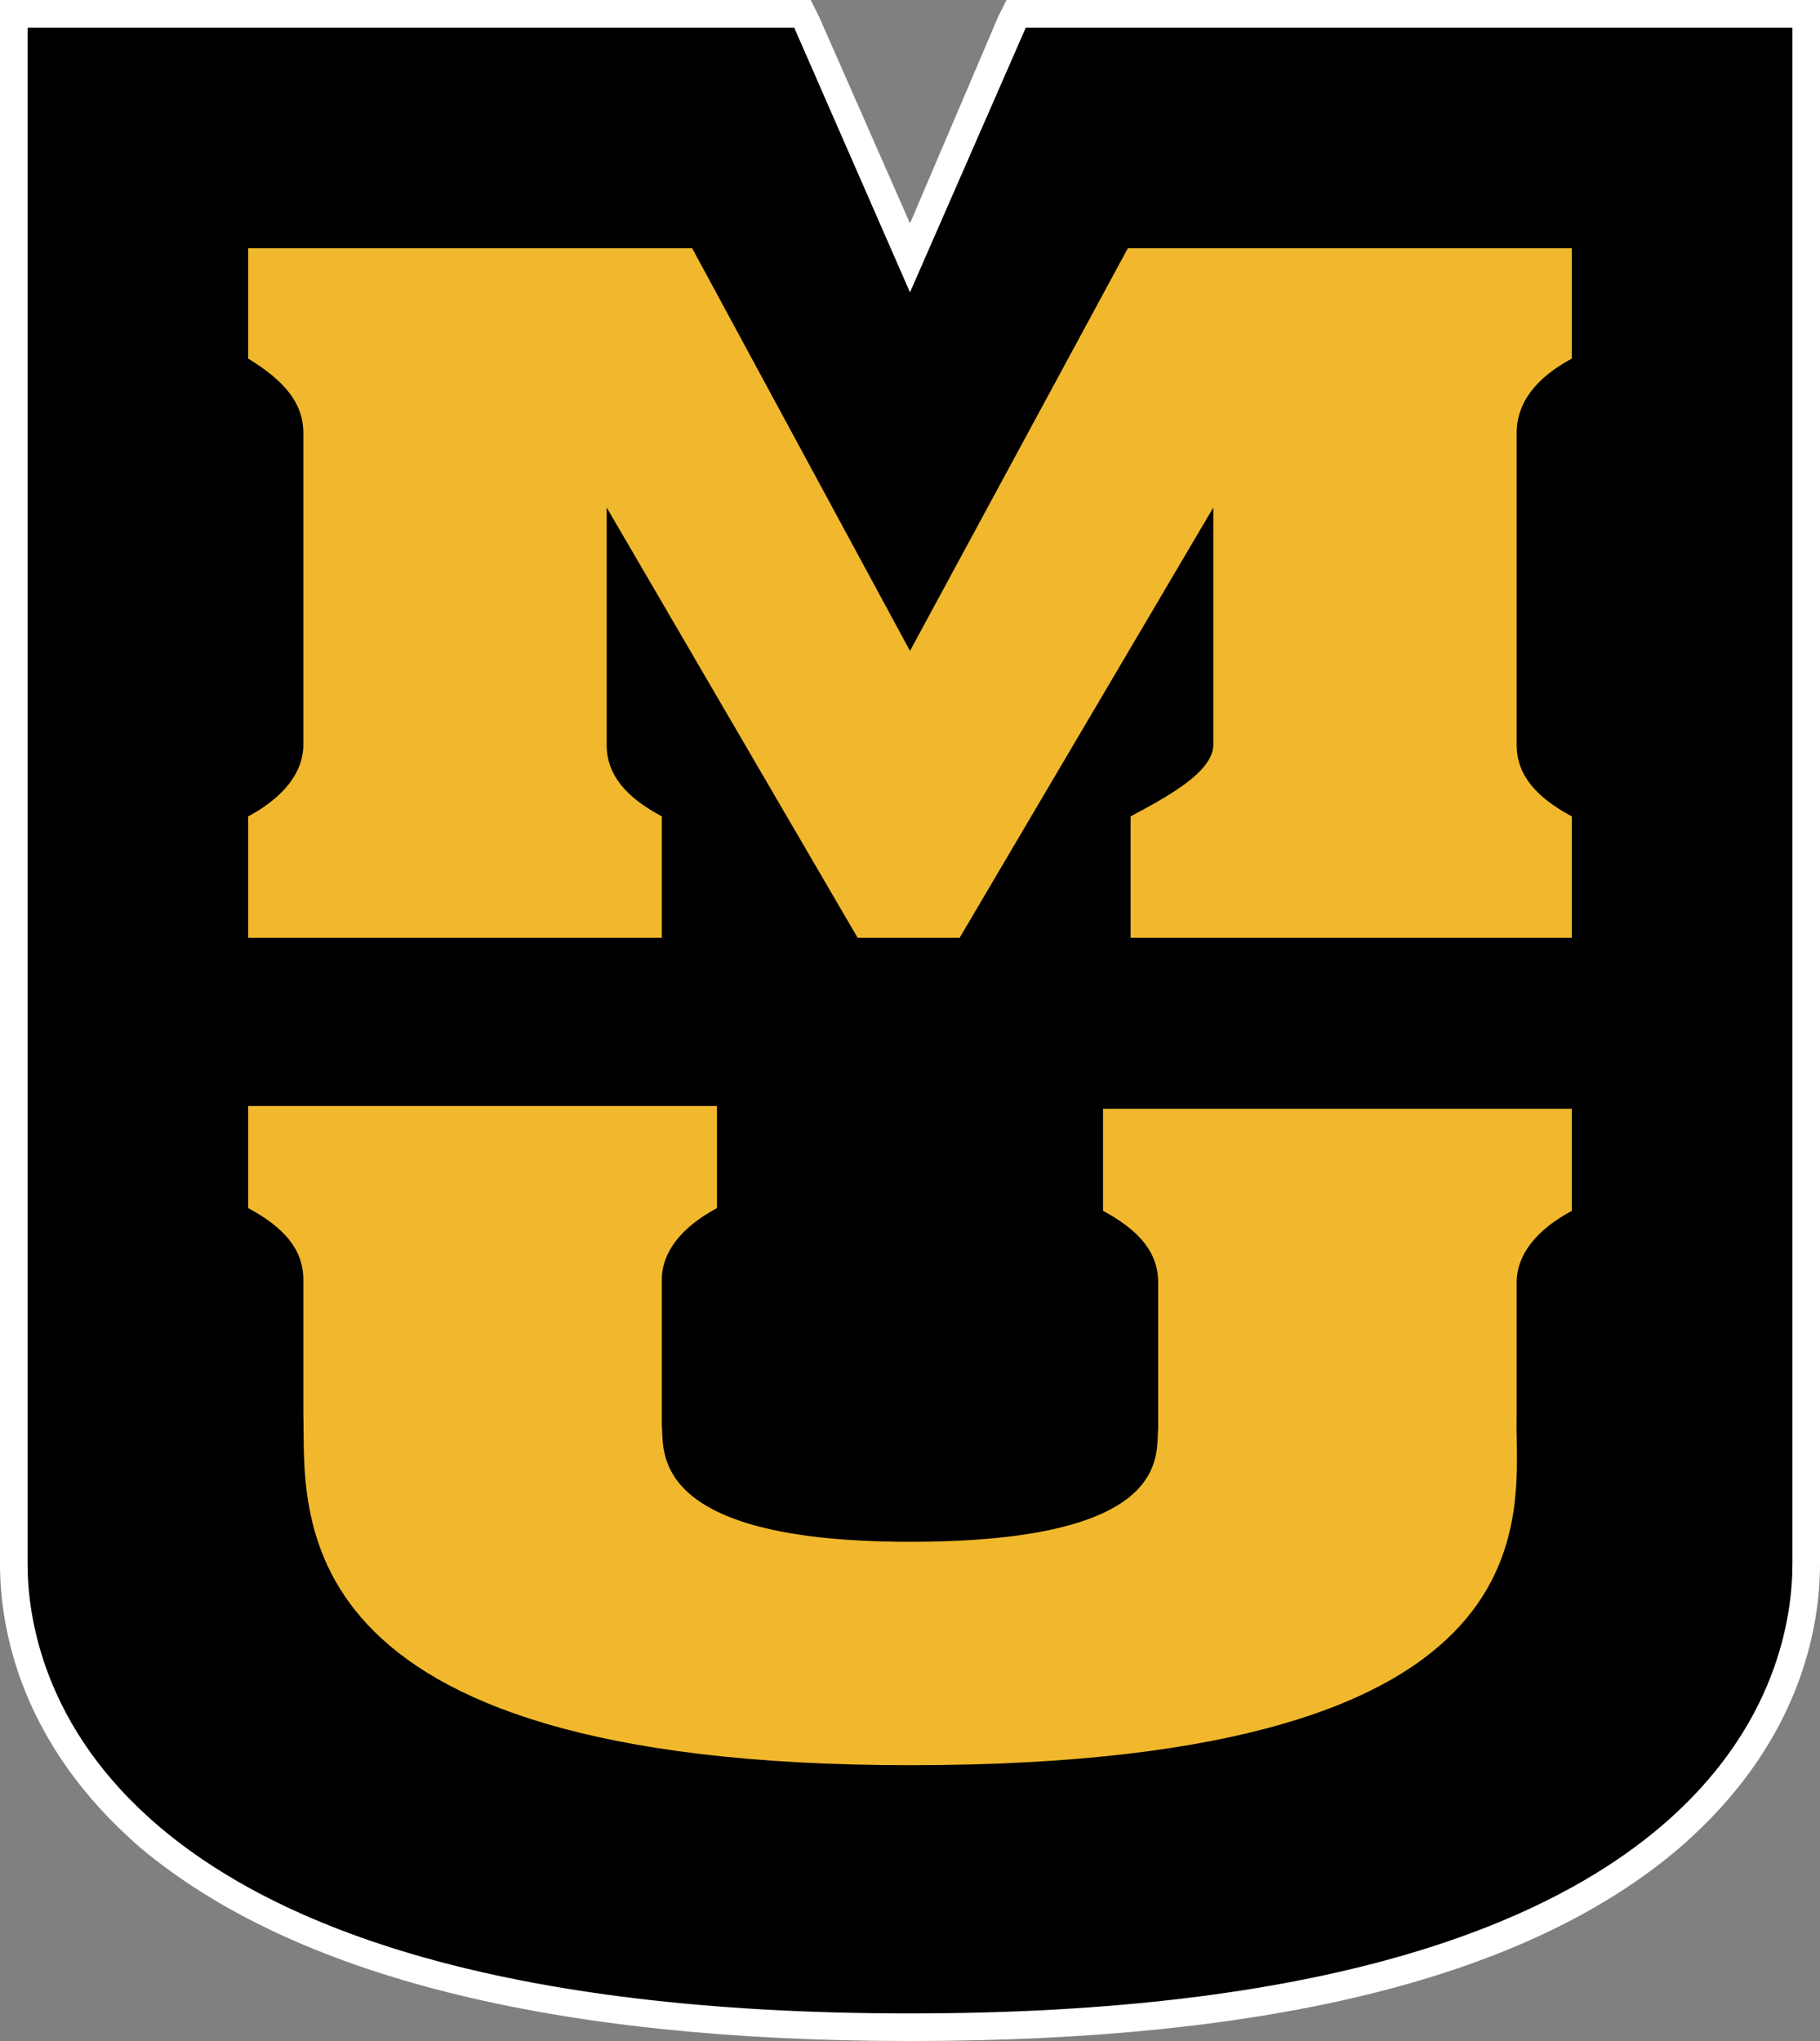 <?xml version="1.0" encoding="utf-8"?>
<!-- Generator: Adobe Illustrator 18.1.0, SVG Export Plug-In . SVG Version: 6.00 Build 0)  -->
<!DOCTYPE svg PUBLIC "-//W3C//DTD SVG 1.0//EN" "http://www.w3.org/TR/2001/REC-SVG-20010904/DTD/svg10.dtd">
<svg version="1.0" id="default" xmlns="http://www.w3.org/2000/svg" xmlns:xlink="http://www.w3.org/1999/xlink" x="0px" y="0px"
	 width="66px" height="74px" viewBox="0 0 66 74" enable-background="new 0 0 66 74" xml:space="preserve">
<rect x="0" y="0" width="66" height="74" fill="#808080" stroke="none"/>
<g>
	<path d="M33,73.5c-12.9,0-22.2-2.3-27.5-6.9c-4.3-3.6-5-7.8-5-9.9V0.5h28.6L33,9.4l3.9-8.9h28.6v56.2C65.5,60.7,63.2,73.5,33,73.5z
		"/>
	<path fill="#FFFFFF" d="M65,1v55.7C65,60.4,62.9,73,33,73S1,60.4,1,56.7V1h27.8l4.2,9.6L37.2,1H65 M66,0h-1H37.2h-0.7l-0.3,0.6
		L33,8.1l-3.3-7.5L29.4,0h-0.7H1H0v1v55.7C0,59,0.7,63.2,5.1,67c5.5,4.6,14.8,7,27.9,7s22.4-2.3,27.9-7C65.3,63.2,66,59,66,56.7V1V0
		L66,0z"/>
</g>
<path fill="#F1B82D" d="M42,51.8v-5.3c0-1.1-0.7-1.9-2-2.6v-3.7h0.3H57v3.7c-1.3,0.7-2,1.6-2,2.6v4.8C54.9,54.7,57,64,33,64
	c-23.2,0-21.9-9.3-22-12.8v-4.8c0-1.1-0.7-1.9-2-2.6v-3.7h17l0,0v3.7c-1.3,0.7-2,1.6-2,2.6v5.3c0.1,0.8-0.6,4.2,9,4.2
	S41.9,52.7,42,51.8z"/>
<path fill="#F1B82D" d="M33,23.6L40.9,9H57v4c-1.3,0.7-2,1.6-2,2.7V27c0,1.1,0.7,1.9,2,2.6V34H41v-4.4c1.3-0.7,3-1.6,3-2.6v-8.6
	L34.8,34h-3.7L22,18.4V27c0,1.1,0.7,1.9,2,2.6V34H9v-4.4c1.3-0.7,2-1.6,2-2.6V15.7c0-1.1-0.7-1.9-2-2.7V9h16.1L33,23.6"/>
<g>
</g>
<g>
</g>
<g>
</g>
<g>
</g>
<g>
</g>
<g>
</g>
<g>
</g>
<g>
</g>
<g>
</g>
<g>
</g>
<g>
</g>
<g>
</g>
<g>
</g>
<g>
</g>
<g>
</g>
</svg>
